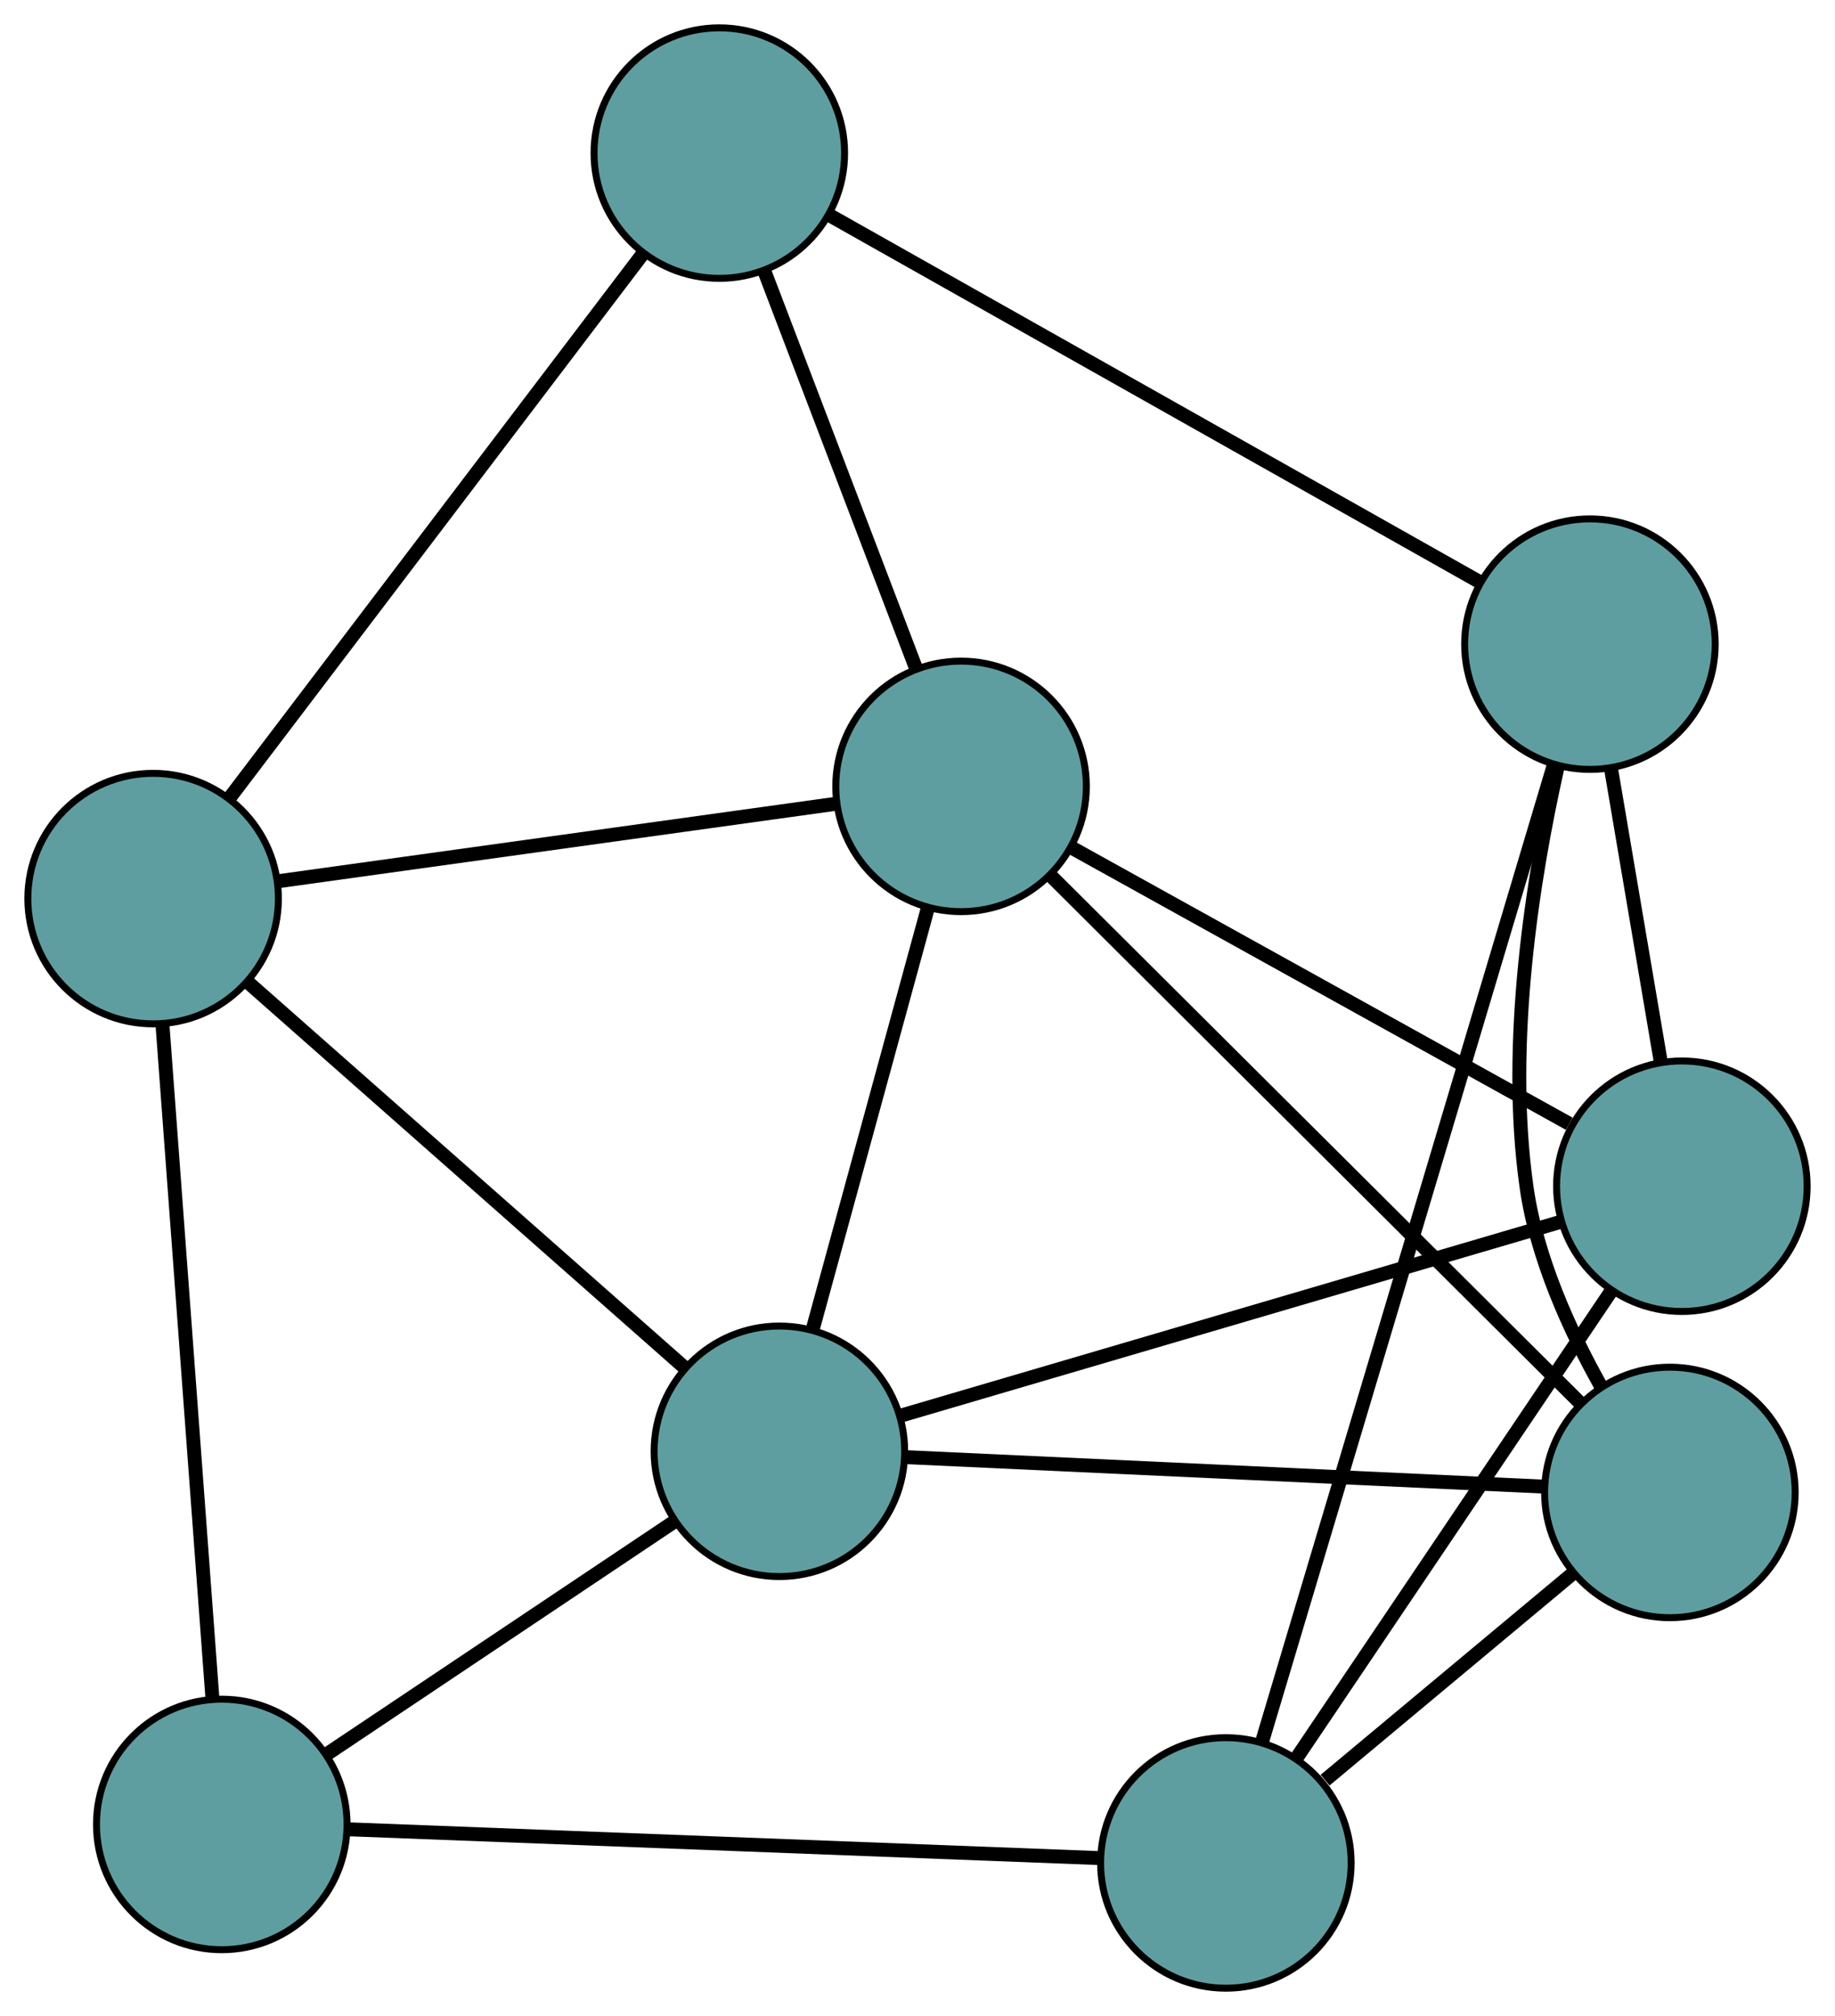 <?xml version="1.0" encoding="UTF-8" standalone="no"?>
<!DOCTYPE svg PUBLIC "-//W3C//DTD SVG 1.1//EN"
 "http://www.w3.org/Graphics/SVG/1.1/DTD/svg11.dtd">
<!-- Generated by graphviz version 2.36.0 (20140111.2315)
 -->
<!-- Title: G Pages: 1 -->
<svg width="100%" height="100%"
 viewBox="0.00 0.00 263.65 289.70" xmlns="http://www.w3.org/2000/svg" xmlns:xlink="http://www.w3.org/1999/xlink">
<g id="graph0" class="graph" transform="scale(1 1) rotate(0) translate(4 285.704)">
<title>G</title>
<!-- 0 -->
<g id="node1" class="node"><title>0</title>
<ellipse fill="cadetblue" stroke="black" cx="27.863" cy="-23.532" rx="18" ry="18"/>
</g>
<!-- 4 -->
<g id="node5" class="node"><title>4</title>
<ellipse fill="cadetblue" stroke="black" cx="18" cy="-156.574" rx="18" ry="18"/>
</g>
<!-- 0&#45;&#45;4 -->
<g id="edge1" class="edge"><title>0&#45;&#45;4</title>
<path fill="none" stroke="black" stroke-width="2" d="M26.513,-41.752C24.624,-67.23 21.215,-113.216 19.334,-138.574"/>
</g>
<!-- 5 -->
<g id="node6" class="node"><title>5</title>
<ellipse fill="cadetblue" stroke="black" cx="172.132" cy="-18" rx="18" ry="18"/>
</g>
<!-- 0&#45;&#45;5 -->
<g id="edge2" class="edge"><title>0&#45;&#45;5</title>
<path fill="none" stroke="black" stroke-width="2" d="M46.135,-22.832C73.886,-21.768 126.346,-19.756 154.008,-18.695"/>
</g>
<!-- 7 -->
<g id="node8" class="node"><title>7</title>
<ellipse fill="cadetblue" stroke="black" cx="107.982" cy="-77.153" rx="18" ry="18"/>
</g>
<!-- 0&#45;&#45;7 -->
<g id="edge3" class="edge"><title>0&#45;&#45;7</title>
<path fill="none" stroke="black" stroke-width="2" d="M42.933,-33.618C57.257,-43.205 78.678,-57.541 92.98,-67.113"/>
</g>
<!-- 1 -->
<g id="node2" class="node"><title>1</title>
<ellipse fill="cadetblue" stroke="black" cx="99.35" cy="-263.704" rx="18" ry="18"/>
</g>
<!-- 1&#45;&#45;4 -->
<g id="edge4" class="edge"><title>1&#45;&#45;4</title>
<path fill="none" stroke="black" stroke-width="2" d="M88.378,-249.256C72.852,-228.809 44.63,-191.643 29.057,-171.135"/>
</g>
<!-- 6 -->
<g id="node7" class="node"><title>6</title>
<ellipse fill="cadetblue" stroke="black" cx="224.437" cy="-193.141" rx="18" ry="18"/>
</g>
<!-- 1&#45;&#45;6 -->
<g id="edge5" class="edge"><title>1&#45;&#45;6</title>
<path fill="none" stroke="black" stroke-width="2" d="M115.192,-254.767C139.253,-241.194 184.738,-215.535 208.723,-202.005"/>
</g>
<!-- 8 -->
<g id="node9" class="node"><title>8</title>
<ellipse fill="cadetblue" stroke="black" cx="134.085" cy="-172.701" rx="18" ry="18"/>
</g>
<!-- 1&#45;&#45;8 -->
<g id="edge6" class="edge"><title>1&#45;&#45;8</title>
<path fill="none" stroke="black" stroke-width="2" d="M105.883,-246.587C112.093,-230.317 121.381,-205.986 127.581,-189.741"/>
</g>
<!-- 2 -->
<g id="node3" class="node"><title>2</title>
<ellipse fill="cadetblue" stroke="black" cx="235.927" cy="-71.241" rx="18" ry="18"/>
</g>
<!-- 2&#45;&#45;5 -->
<g id="edge7" class="edge"><title>2&#45;&#45;5</title>
<path fill="none" stroke="black" stroke-width="2" d="M222.084,-59.688C211.53,-50.88 197.044,-38.791 186.389,-29.899"/>
</g>
<!-- 2&#45;&#45;6 -->
<g id="edge8" class="edge"><title>2&#45;&#45;6</title>
<path fill="none" stroke="black" stroke-width="2" d="M226.085,-86.376C221.511,-94.527 216.765,-104.975 215.328,-115.146 212.408,-135.799 216.232,-159.624 219.781,-175.453"/>
</g>
<!-- 2&#45;&#45;7 -->
<g id="edge9" class="edge"><title>2&#45;&#45;7</title>
<path fill="none" stroke="black" stroke-width="2" d="M217.867,-72.075C193.62,-73.196 150.774,-75.176 126.364,-76.304"/>
</g>
<!-- 2&#45;&#45;8 -->
<g id="edge10" class="edge"><title>2&#45;&#45;8</title>
<path fill="none" stroke="black" stroke-width="2" d="M223.028,-84.091C203.439,-103.607 166.406,-140.501 146.879,-159.955"/>
</g>
<!-- 3 -->
<g id="node4" class="node"><title>3</title>
<ellipse fill="cadetblue" stroke="black" cx="237.647" cy="-115.245" rx="18" ry="18"/>
</g>
<!-- 3&#45;&#45;5 -->
<g id="edge11" class="edge"><title>3&#45;&#45;5</title>
<path fill="none" stroke="black" stroke-width="2" d="M227.411,-100.051C215.102,-81.782 194.573,-51.309 182.297,-33.088"/>
</g>
<!-- 3&#45;&#45;6 -->
<g id="edge12" class="edge"><title>3&#45;&#45;6</title>
<path fill="none" stroke="black" stroke-width="2" d="M234.583,-133.312C232.449,-145.896 229.615,-162.609 227.484,-175.172"/>
</g>
<!-- 3&#45;&#45;7 -->
<g id="edge13" class="edge"><title>3&#45;&#45;7</title>
<path fill="none" stroke="black" stroke-width="2" d="M220.16,-110.108C195.412,-102.838 150.428,-89.623 125.606,-82.331"/>
</g>
<!-- 3&#45;&#45;8 -->
<g id="edge14" class="edge"><title>3&#45;&#45;8</title>
<path fill="none" stroke="black" stroke-width="2" d="M221.466,-124.223C202.01,-135.017 169.558,-153.021 150.153,-163.787"/>
</g>
<!-- 4&#45;&#45;7 -->
<g id="edge15" class="edge"><title>4&#45;&#45;7</title>
<path fill="none" stroke="black" stroke-width="2" d="M31.666,-144.512C48.677,-129.497 77.548,-104.014 94.481,-89.069"/>
</g>
<!-- 4&#45;&#45;8 -->
<g id="edge16" class="edge"><title>4&#45;&#45;8</title>
<path fill="none" stroke="black" stroke-width="2" d="M35.884,-159.058C57.635,-162.08 94.144,-167.152 115.99,-170.187"/>
</g>
<!-- 5&#45;&#45;6 -->
<g id="edge17" class="edge"><title>5&#45;&#45;6</title>
<path fill="none" stroke="black" stroke-width="2" d="M177.338,-35.434C187.364,-69.004 209.242,-142.263 219.251,-175.778"/>
</g>
<!-- 7&#45;&#45;8 -->
<g id="edge18" class="edge"><title>7&#45;&#45;8</title>
<path fill="none" stroke="black" stroke-width="2" d="M112.769,-94.678C117.479,-111.918 124.628,-138.086 129.328,-155.287"/>
</g>
</g>
</svg>

